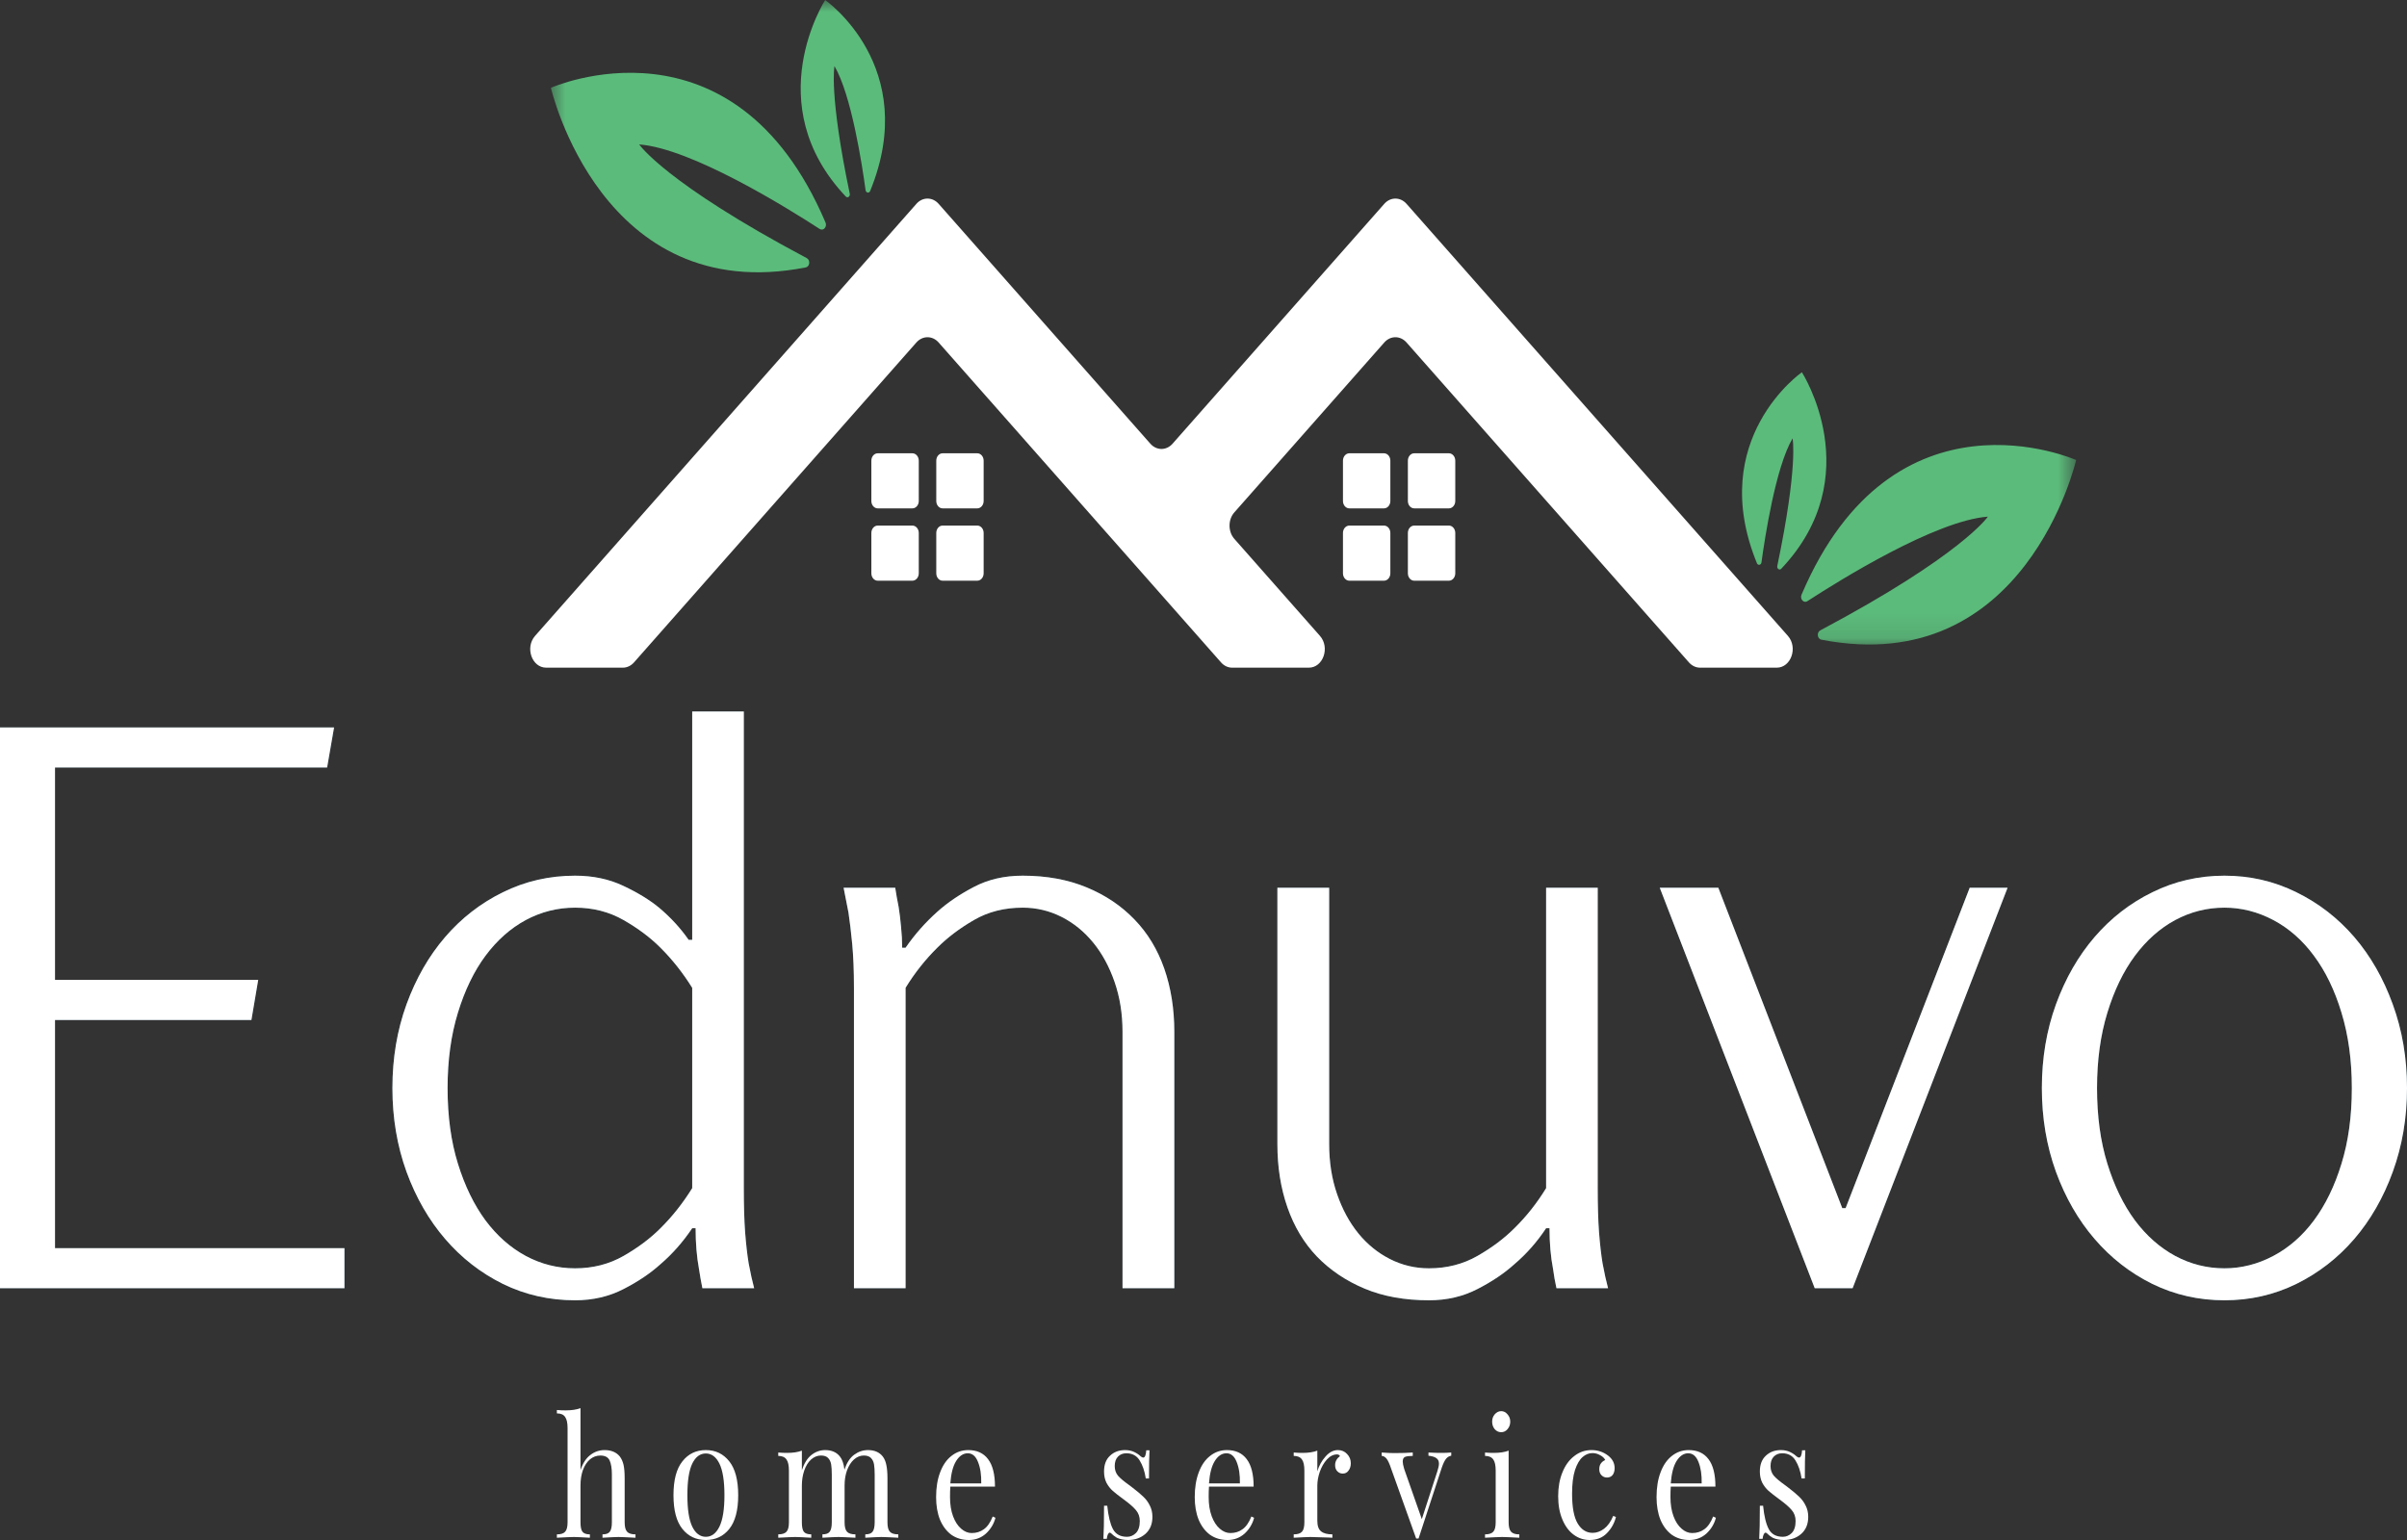 <svg width="100" height="64" viewBox="0 0 100 64" fill="none" xmlns="http://www.w3.org/2000/svg">
<rect x="0" y="0" width="100" height="64" fill="#333333" stroke="none"/>
<path d="M0 30.231H13.879L13.59 31.896H2.285V40.723H10.727L10.445 42.389H2.285V51.872H14.31V53.537H0V30.231Z" fill="#64BFD9" fill-opacity="0.4"/>
<path d="M23.892 54.038C22.82 54.038 21.821 53.811 20.894 53.358C19.97 52.9 19.17 52.277 18.494 51.489C17.817 50.703 17.281 49.773 16.888 48.698C16.498 47.619 16.303 46.46 16.303 45.219C16.303 43.974 16.498 42.815 16.888 41.74C17.281 40.661 17.817 39.728 18.494 38.941C19.17 38.155 19.97 37.533 20.894 37.08C21.821 36.623 22.82 36.392 23.892 36.392C24.634 36.392 25.303 36.533 25.895 36.814C26.486 37.092 26.98 37.393 27.38 37.721C27.859 38.124 28.269 38.569 28.61 39.058H28.758V29.567H30.902V49.378C30.902 50.088 30.919 50.697 30.956 51.208C30.996 51.72 31.045 52.152 31.104 52.505C31.179 52.908 31.255 53.252 31.332 53.537H29.181C29.127 53.272 29.08 53.006 29.04 52.74C28.946 52.23 28.899 51.665 28.899 51.043H28.758C28.371 51.618 27.933 52.114 27.44 52.537C27.019 52.918 26.508 53.262 25.908 53.569C25.306 53.881 24.634 54.038 23.892 54.038ZM23.892 52.709C24.634 52.709 25.306 52.537 25.908 52.193C26.508 51.849 27.019 51.465 27.44 51.043C27.933 50.555 28.371 50 28.758 49.378V41.052C28.371 40.432 27.933 39.877 27.44 39.386C27.019 38.964 26.508 38.581 25.908 38.237C25.306 37.893 24.634 37.721 23.892 37.721C23.166 37.721 22.482 37.893 21.841 38.237C21.205 38.581 20.647 39.078 20.168 39.722C19.692 40.364 19.311 41.151 19.025 42.084C18.738 43.018 18.595 44.062 18.595 45.219C18.595 46.392 18.738 47.439 19.025 48.362C19.311 49.284 19.692 50.07 20.168 50.715C20.647 51.356 21.205 51.849 21.841 52.193C22.482 52.537 23.166 52.709 23.892 52.709Z" fill="#64BFD9" fill-opacity="0.4"/>
<path d="M35.478 41.051C35.478 40.344 35.453 39.734 35.405 39.222C35.354 38.712 35.304 38.28 35.25 37.924C35.173 37.523 35.105 37.179 35.048 36.892H37.192C37.233 37.158 37.28 37.424 37.334 37.69C37.374 37.936 37.407 38.21 37.434 38.511C37.465 38.808 37.481 39.101 37.481 39.386H37.623C38.002 38.835 38.443 38.337 38.94 37.893C39.36 37.514 39.867 37.17 40.459 36.861C41.05 36.548 41.726 36.392 42.489 36.392C43.478 36.392 44.364 36.554 45.144 36.877C45.927 37.201 46.59 37.647 47.133 38.214C47.679 38.776 48.091 39.457 48.37 40.254C48.647 41.051 48.787 41.927 48.787 42.881V53.537H46.636V42.881C46.636 42.13 46.525 41.441 46.306 40.809C46.086 40.174 45.791 39.629 45.419 39.175C45.046 38.718 44.608 38.36 44.102 38.104C43.599 37.85 43.062 37.721 42.489 37.721C41.726 37.721 41.05 37.893 40.459 38.237C39.867 38.581 39.36 38.964 38.94 39.386C38.443 39.877 38.002 40.432 37.623 41.051V53.537H35.478V41.051Z" fill="#64BFD9" fill-opacity="0.4"/>
<path d="M59.368 54.038C58.355 54.038 57.462 53.876 56.693 53.553C55.922 53.23 55.263 52.787 54.717 52.224C54.174 51.657 53.764 50.973 53.487 50.175C53.208 49.378 53.07 48.502 53.07 47.548V36.892H55.221V47.548C55.221 48.299 55.33 48.993 55.55 49.628C55.769 50.26 56.064 50.805 56.437 51.262C56.809 51.716 57.246 52.071 57.748 52.325C58.254 52.581 58.793 52.709 59.368 52.709C60.111 52.709 60.783 52.537 61.384 52.193C61.984 51.849 62.495 51.465 62.917 51.043C63.414 50.555 63.853 50 64.234 49.378V36.892H66.378V49.378C66.378 50.087 66.395 50.697 66.432 51.208C66.472 51.72 66.521 52.151 66.58 52.505C66.655 52.908 66.731 53.252 66.808 53.537H64.664C64.605 53.272 64.558 53.006 64.523 52.74C64.424 52.23 64.375 51.665 64.375 51.043H64.234C63.853 51.618 63.414 52.114 62.917 52.537C62.495 52.918 61.984 53.262 61.384 53.569C60.783 53.881 60.111 54.038 59.368 54.038Z" fill="#64BFD9" fill-opacity="0.4"/>
<path d="M68.955 36.892H71.388L76.537 50.207H76.678L81.833 36.892H83.406L76.967 53.537H75.394L68.955 36.892Z" fill="#64BFD9" fill-opacity="0.4"/>
<path d="M92.418 54.038C91.346 54.038 90.348 53.811 89.421 53.358C88.496 52.9 87.697 52.277 87.021 51.489C86.344 50.703 85.808 49.773 85.415 48.698C85.025 47.619 84.83 46.46 84.83 45.219C84.83 43.974 85.025 42.815 85.415 41.74C85.808 40.661 86.344 39.728 87.021 38.941C87.697 38.155 88.496 37.533 89.421 37.08C90.348 36.623 91.346 36.392 92.418 36.392C93.484 36.392 94.478 36.623 95.403 37.08C96.33 37.533 97.132 38.155 97.809 38.941C98.484 39.728 99.019 40.661 99.409 41.74C99.802 42.815 100 43.974 100 45.219C100 46.46 99.802 47.619 99.409 48.698C99.019 49.773 98.484 50.703 97.809 51.489C97.132 52.277 96.33 52.9 95.403 53.358C94.478 53.811 93.484 54.038 92.418 54.038ZM92.418 52.709C93.121 52.709 93.798 52.537 94.448 52.193C95.097 51.849 95.66 51.356 96.135 50.715C96.614 50.07 96.996 49.284 97.278 48.362C97.564 47.439 97.708 46.391 97.708 45.219C97.708 44.062 97.564 43.018 97.278 42.084C96.996 41.151 96.614 40.364 96.135 39.722C95.66 39.077 95.097 38.581 94.448 38.237C93.798 37.893 93.121 37.721 92.418 37.721C91.692 37.721 91.009 37.893 90.368 38.237C89.732 38.581 89.174 39.077 88.695 39.722C88.219 40.364 87.838 41.151 87.552 42.084C87.265 43.018 87.122 44.062 87.122 45.219C87.122 46.391 87.265 47.439 87.552 48.362C87.838 49.284 88.219 50.07 88.695 50.715C89.174 51.356 89.732 51.849 90.368 52.193C91.009 52.537 91.692 52.709 92.418 52.709Z" fill="#64BFD9" fill-opacity="0.4"/>
<path d="M0 30.231H13.879L13.59 31.896H2.285V40.723H10.727L10.445 42.389H2.285V51.872H14.31V53.537H0V30.231Z" fill="white"/>
<path d="M23.892 54.038C22.82 54.038 21.821 53.811 20.894 53.358C19.97 52.9 19.17 52.277 18.494 51.489C17.817 50.703 17.281 49.773 16.888 48.698C16.498 47.619 16.303 46.46 16.303 45.219C16.303 43.974 16.498 42.815 16.888 41.74C17.281 40.661 17.817 39.728 18.494 38.941C19.17 38.155 19.97 37.533 20.894 37.08C21.821 36.623 22.82 36.392 23.892 36.392C24.634 36.392 25.303 36.533 25.895 36.814C26.486 37.092 26.98 37.393 27.38 37.721C27.859 38.124 28.269 38.569 28.61 39.058H28.758V29.567H30.902V49.378C30.902 50.088 30.919 50.697 30.956 51.208C30.996 51.72 31.045 52.152 31.104 52.505C31.179 52.908 31.255 53.252 31.332 53.537H29.181C29.127 53.272 29.08 53.006 29.04 52.74C28.946 52.23 28.899 51.665 28.899 51.043H28.758C28.371 51.618 27.933 52.114 27.44 52.537C27.019 52.918 26.508 53.262 25.908 53.569C25.306 53.881 24.634 54.038 23.892 54.038ZM23.892 52.709C24.634 52.709 25.306 52.537 25.908 52.193C26.508 51.849 27.019 51.465 27.44 51.043C27.933 50.555 28.371 50 28.758 49.378V41.052C28.371 40.432 27.933 39.877 27.44 39.386C27.019 38.964 26.508 38.581 25.908 38.237C25.306 37.893 24.634 37.721 23.892 37.721C23.166 37.721 22.482 37.893 21.841 38.237C21.205 38.581 20.647 39.078 20.168 39.722C19.692 40.364 19.311 41.151 19.025 42.084C18.738 43.018 18.595 44.062 18.595 45.219C18.595 46.392 18.738 47.439 19.025 48.362C19.311 49.284 19.692 50.07 20.168 50.715C20.647 51.356 21.205 51.849 21.841 52.193C22.482 52.537 23.166 52.709 23.892 52.709Z" fill="white"/>
<path d="M35.478 41.051C35.478 40.344 35.453 39.734 35.405 39.222C35.354 38.712 35.304 38.28 35.25 37.924C35.173 37.523 35.105 37.179 35.048 36.892H37.192C37.233 37.158 37.28 37.424 37.334 37.69C37.374 37.936 37.407 38.21 37.434 38.511C37.465 38.808 37.481 39.101 37.481 39.386H37.623C38.002 38.835 38.443 38.337 38.94 37.893C39.36 37.514 39.867 37.17 40.459 36.861C41.05 36.548 41.726 36.392 42.489 36.392C43.478 36.392 44.364 36.554 45.144 36.877C45.927 37.201 46.59 37.647 47.133 38.214C47.679 38.776 48.091 39.457 48.37 40.254C48.647 41.051 48.787 41.927 48.787 42.881V53.537H46.636V42.881C46.636 42.13 46.525 41.441 46.306 40.809C46.086 40.174 45.791 39.629 45.419 39.175C45.046 38.718 44.608 38.36 44.102 38.104C43.599 37.85 43.062 37.721 42.489 37.721C41.726 37.721 41.05 37.893 40.459 38.237C39.867 38.581 39.36 38.964 38.94 39.386C38.443 39.877 38.002 40.432 37.623 41.051V53.537H35.478V41.051Z" fill="white"/>
<path d="M59.368 54.038C58.355 54.038 57.462 53.876 56.693 53.553C55.922 53.23 55.263 52.787 54.717 52.224C54.174 51.657 53.764 50.973 53.487 50.175C53.208 49.378 53.07 48.502 53.07 47.548V36.892H55.221V47.548C55.221 48.299 55.33 48.993 55.55 49.628C55.769 50.26 56.064 50.805 56.437 51.262C56.809 51.716 57.246 52.071 57.748 52.325C58.254 52.581 58.793 52.709 59.368 52.709C60.111 52.709 60.783 52.537 61.384 52.193C61.984 51.849 62.495 51.465 62.917 51.043C63.414 50.555 63.853 50 64.234 49.378V36.892H66.378V49.378C66.378 50.087 66.395 50.697 66.432 51.208C66.472 51.72 66.521 52.151 66.58 52.505C66.655 52.908 66.731 53.252 66.808 53.537H64.664C64.605 53.272 64.558 53.006 64.523 52.74C64.424 52.23 64.375 51.665 64.375 51.043H64.234C63.853 51.618 63.414 52.114 62.917 52.537C62.495 52.918 61.984 53.262 61.384 53.569C60.783 53.881 60.111 54.038 59.368 54.038Z" fill="white"/>
<path d="M68.955 36.892H71.388L76.537 50.207H76.678L81.833 36.892H83.406L76.967 53.537H75.394L68.955 36.892Z" fill="white"/>
<path d="M92.418 54.038C91.346 54.038 90.348 53.811 89.421 53.358C88.496 52.9 87.697 52.277 87.021 51.489C86.344 50.703 85.808 49.773 85.415 48.698C85.025 47.619 84.83 46.46 84.83 45.219C84.83 43.974 85.025 42.815 85.415 41.74C85.808 40.661 86.344 39.728 87.021 38.941C87.697 38.155 88.496 37.533 89.421 37.08C90.348 36.623 91.346 36.392 92.418 36.392C93.484 36.392 94.478 36.623 95.403 37.08C96.33 37.533 97.132 38.155 97.809 38.941C98.484 39.728 99.019 40.661 99.409 41.74C99.802 42.815 100 43.974 100 45.219C100 46.46 99.802 47.619 99.409 48.698C99.019 49.773 98.484 50.703 97.809 51.489C97.132 52.277 96.33 52.9 95.403 53.358C94.478 53.811 93.484 54.038 92.418 54.038ZM92.418 52.709C93.121 52.709 93.798 52.537 94.448 52.193C95.097 51.849 95.66 51.356 96.135 50.715C96.614 50.07 96.996 49.284 97.278 48.362C97.564 47.439 97.708 46.391 97.708 45.219C97.708 44.062 97.564 43.018 97.278 42.084C96.996 41.151 96.614 40.364 96.135 39.722C95.66 39.077 95.097 38.581 94.448 38.237C93.798 37.893 93.121 37.721 92.418 37.721C91.692 37.721 91.009 37.893 90.368 38.237C89.732 38.581 89.174 39.077 88.695 39.722C88.219 40.364 87.838 41.151 87.552 42.084C87.265 43.018 87.122 44.062 87.122 45.219C87.122 46.391 87.265 47.439 87.552 48.362C87.838 49.284 88.219 50.07 88.695 50.715C89.174 51.356 89.732 51.849 90.368 52.193C91.009 52.537 91.692 52.709 92.418 52.709Z" fill="white"/>
<mask id="mask0_284_6429" style="mask-type:luminance" maskUnits="userSpaceOnUse" x="22" y="0" width="65" height="27">
<path d="M22.755 0H86.291V26.885H22.755V0Z" fill="white"/>
</mask>
<g mask="url(#mask0_284_6429)">
<path d="M73.181 23.373C73.321 22.345 73.77 19.411 74.474 18.217C74.474 18.217 74.711 19.348 73.838 23.521C73.815 23.633 73.929 23.713 74.003 23.637C77.643 19.786 74.86 15.47 74.86 15.47C74.86 15.47 70.878 18.236 72.992 23.406C73.034 23.51 73.165 23.486 73.181 23.373ZM75.089 24.983C76.457 24.094 80.412 21.637 82.588 21.471C82.588 21.471 81.506 23.074 75.625 26.197C75.467 26.279 75.497 26.551 75.668 26.584C84.162 28.242 86.254 19.118 86.254 19.118C86.254 19.118 78.671 15.736 74.845 24.715C74.769 24.895 74.938 25.083 75.089 24.983ZM36.151 7.938C38.264 2.768 34.282 0.002 34.282 0.002C34.282 0.002 31.5 4.318 35.139 8.168C35.213 8.244 35.327 8.166 35.304 8.053C34.432 3.878 34.669 2.748 34.669 2.748C35.373 3.942 35.821 6.876 35.961 7.904C35.978 8.018 36.109 8.041 36.151 7.938ZM34.054 9.515C32.686 8.626 28.73 6.169 26.556 6.002C26.556 6.002 27.637 7.605 33.518 10.727C33.676 10.811 33.645 11.081 33.474 11.114C24.982 12.773 22.888 3.649 22.888 3.649C22.888 3.649 30.471 0.268 34.297 9.247C34.373 9.427 34.205 9.613 34.054 9.515Z" fill="#5BBB7B"/>
</g>
<path d="M60.46 23.826V22.149C60.46 21.979 60.341 21.842 60.196 21.842H58.755C58.608 21.842 58.491 21.979 58.491 22.149V23.826C58.491 23.996 58.608 24.133 58.755 24.133H60.196C60.341 24.133 60.46 23.996 60.46 23.826ZM57.763 23.826V22.149C57.763 21.979 57.645 21.842 57.499 21.842H56.058C55.913 21.842 55.794 21.979 55.794 22.149V23.826C55.794 23.996 55.913 24.133 56.058 24.133H57.499C57.645 24.133 57.763 23.996 57.763 23.826ZM60.46 20.822V19.145C60.46 18.975 60.341 18.838 60.196 18.838H58.755C58.608 18.838 58.491 18.975 58.491 19.145V20.822C58.491 20.99 58.608 21.127 58.755 21.127H60.196C60.341 21.127 60.46 20.99 60.46 20.822ZM57.763 20.822V19.145C57.763 18.975 57.645 18.838 57.499 18.838H56.058C55.913 18.838 55.794 18.975 55.794 19.145V20.822C55.794 20.99 55.913 21.127 56.058 21.127H57.499C57.645 21.127 57.763 20.99 57.763 20.822ZM40.866 23.826V22.149C40.866 21.979 40.748 21.842 40.602 21.842H39.16C39.016 21.842 38.898 21.979 38.898 22.149V23.826C38.898 23.996 39.016 24.133 39.16 24.133H40.602C40.748 24.133 40.866 23.996 40.866 23.826ZM38.171 23.826V22.149C38.171 21.979 38.051 21.842 37.907 21.842H36.465C36.319 21.842 36.201 21.979 36.201 22.149V23.826C36.201 23.996 36.319 24.133 36.465 24.133H37.907C38.051 24.133 38.171 23.996 38.171 23.826ZM40.866 20.822V19.145C40.866 18.975 40.748 18.838 40.602 18.838H39.16C39.016 18.838 38.898 18.975 38.898 19.145V20.822C38.898 20.99 39.016 21.127 39.16 21.127H40.602C40.748 21.127 40.866 20.99 40.866 20.822ZM38.171 20.822V19.145C38.171 18.975 38.051 18.838 37.907 18.838H36.465C36.319 18.838 36.201 18.975 36.201 19.145V20.822C36.201 20.99 36.319 21.127 36.465 21.127H37.907C38.051 21.127 38.171 20.99 38.171 20.822ZM58.435 8.471L74.279 26.426C74.704 26.909 74.41 27.747 73.817 27.747H70.629C70.458 27.747 70.292 27.669 70.167 27.528L58.435 14.233C58.178 13.942 57.768 13.942 57.511 14.233L51.282 21.293C51.015 21.594 51.015 22.093 51.282 22.395L54.838 26.426C55.264 26.909 54.971 27.747 54.377 27.747H51.19C51.017 27.747 50.852 27.669 50.728 27.528L48.254 24.723L45.712 21.844L38.996 14.233C38.739 13.942 38.329 13.942 38.072 14.233L26.34 27.528C26.215 27.669 26.05 27.747 25.877 27.747H22.692C22.097 27.747 21.804 26.909 22.23 26.426L38.072 8.471C38.329 8.18 38.739 8.18 38.996 8.471L47.792 18.439C48.049 18.731 48.459 18.731 48.715 18.439L57.511 8.471C57.768 8.18 58.178 8.18 58.435 8.471Z" fill="white"/>
<path d="M24.117 61.092C24.215 60.806 24.352 60.597 24.527 60.466C24.702 60.331 24.899 60.263 25.119 60.263C25.396 60.263 25.606 60.353 25.751 60.529C25.821 60.623 25.873 60.738 25.905 60.873C25.935 61.01 25.952 61.193 25.952 61.428V63.265C25.952 63.453 25.986 63.584 26.053 63.656C26.12 63.73 26.236 63.766 26.402 63.766V63.906C26.04 63.887 25.804 63.875 25.697 63.875C25.584 63.875 25.362 63.887 25.031 63.906V63.766C25.179 63.766 25.28 63.73 25.334 63.656C25.391 63.584 25.421 63.453 25.421 63.265V61.279C25.421 61.025 25.389 60.83 25.327 60.693C25.263 60.558 25.136 60.49 24.944 60.49C24.783 60.49 24.638 60.542 24.514 60.646C24.388 60.752 24.289 60.9 24.218 61.092C24.151 61.279 24.117 61.494 24.117 61.733V63.265C24.117 63.453 24.144 63.584 24.198 63.656C24.255 63.73 24.359 63.766 24.507 63.766V63.906C24.174 63.887 23.953 63.875 23.842 63.875C23.734 63.875 23.499 63.887 23.136 63.906V63.766C23.301 63.766 23.415 63.73 23.479 63.656C23.546 63.584 23.58 63.453 23.58 63.265V59.348C23.58 59.135 23.546 58.981 23.479 58.887C23.415 58.789 23.301 58.738 23.136 58.738V58.598C23.26 58.609 23.381 58.613 23.499 58.613C23.749 58.613 23.956 58.582 24.117 58.519V61.092Z" fill="white"/>
<path d="M29.325 60.263C29.728 60.263 30.052 60.419 30.299 60.732C30.544 61.041 30.669 61.51 30.669 62.139C30.669 62.765 30.544 63.232 30.299 63.539C30.052 63.847 29.728 64 29.325 64C28.921 64 28.595 63.847 28.35 63.539C28.103 63.232 27.98 62.765 27.98 62.139C27.98 61.51 28.103 61.041 28.35 60.732C28.595 60.419 28.921 60.263 29.325 60.263ZM29.325 60.404C29.086 60.404 28.898 60.544 28.76 60.826C28.625 61.107 28.558 61.545 28.558 62.139C28.558 62.73 28.625 63.163 28.76 63.445C28.898 63.726 29.086 63.867 29.325 63.867C29.561 63.867 29.75 63.726 29.889 63.445C30.027 63.163 30.097 62.73 30.097 62.139C30.097 61.545 30.027 61.107 29.889 60.826C29.75 60.544 29.561 60.404 29.325 60.404Z" fill="white"/>
<path d="M36.87 63.265C36.87 63.453 36.903 63.584 36.97 63.656C37.038 63.73 37.154 63.765 37.32 63.765V63.906C36.957 63.887 36.722 63.875 36.614 63.875C36.502 63.875 36.28 63.887 35.949 63.906V63.765C36.097 63.765 36.197 63.73 36.251 63.656C36.308 63.584 36.339 63.453 36.339 63.265V61.279C36.339 61.103 36.329 60.963 36.312 60.857C36.293 60.748 36.251 60.66 36.184 60.591C36.12 60.525 36.023 60.489 35.888 60.489C35.74 60.489 35.603 60.544 35.478 60.654C35.357 60.763 35.26 60.916 35.189 61.107C35.122 61.295 35.089 61.504 35.089 61.733V63.265C35.089 63.453 35.122 63.584 35.189 63.656C35.257 63.73 35.373 63.765 35.539 63.765V63.906C35.176 63.887 34.941 63.875 34.833 63.875C34.721 63.875 34.499 63.887 34.168 63.906V63.765C34.316 63.765 34.416 63.73 34.47 63.656C34.527 63.584 34.557 63.453 34.557 63.265V61.279C34.557 61.103 34.547 60.963 34.531 60.857C34.512 60.748 34.47 60.66 34.403 60.591C34.339 60.525 34.242 60.489 34.107 60.489C33.959 60.489 33.822 60.544 33.697 60.654C33.576 60.763 33.482 60.916 33.415 61.107C33.348 61.301 33.314 61.512 33.314 61.74V63.265C33.314 63.453 33.341 63.584 33.395 63.656C33.452 63.73 33.556 63.765 33.704 63.765V63.906C33.371 63.887 33.149 63.875 33.038 63.875C32.926 63.875 32.691 63.887 32.333 63.906V63.765C32.494 63.765 32.608 63.73 32.675 63.656C32.743 63.584 32.776 63.453 32.776 63.265V61.115C32.776 60.902 32.743 60.748 32.675 60.654C32.608 60.556 32.494 60.505 32.333 60.505V60.364C32.457 60.376 32.578 60.38 32.696 60.38C32.946 60.38 33.153 60.349 33.314 60.286V61.099C33.408 60.814 33.539 60.603 33.711 60.466C33.885 60.331 34.075 60.263 34.282 60.263C34.551 60.263 34.754 60.353 34.894 60.529C34.991 60.65 35.055 60.832 35.082 61.076C35.179 60.791 35.314 60.583 35.485 60.458C35.66 60.329 35.851 60.263 36.063 60.263C36.332 60.263 36.535 60.353 36.675 60.529C36.745 60.623 36.796 60.74 36.823 60.88C36.853 61.021 36.87 61.205 36.87 61.428V63.265Z" fill="white"/>
<path d="M41.357 63.077C41.29 63.333 41.157 63.552 40.961 63.734C40.763 63.91 40.527 64 40.255 64C39.973 64 39.727 63.926 39.522 63.781C39.321 63.63 39.163 63.421 39.052 63.156C38.944 62.886 38.891 62.573 38.891 62.217C38.891 61.823 38.946 61.479 39.059 61.185C39.17 60.888 39.328 60.661 39.529 60.505C39.731 60.345 39.963 60.263 40.228 60.263C40.586 60.263 40.86 60.388 41.048 60.638C41.24 60.888 41.337 61.269 41.337 61.78H39.482C39.472 61.91 39.469 62.057 39.469 62.217C39.469 62.52 39.511 62.786 39.596 63.015C39.68 63.24 39.793 63.412 39.932 63.531C40.07 63.652 40.216 63.711 40.369 63.711C40.561 63.711 40.729 63.66 40.873 63.554C41.021 63.451 41.144 63.273 41.243 63.023L41.357 63.077ZM40.208 60.396C40.02 60.396 39.858 60.503 39.724 60.716C39.593 60.925 39.512 61.236 39.482 61.647H40.766C40.774 61.293 40.729 60.996 40.631 60.755C40.537 60.517 40.396 60.396 40.208 60.396Z" fill="white"/>
<path d="M46.742 60.263C46.885 60.263 47.011 60.29 47.118 60.341C47.229 60.394 47.32 60.454 47.387 60.521C47.431 60.558 47.468 60.575 47.495 60.575C47.565 60.575 47.609 60.474 47.622 60.271H47.757C47.743 60.495 47.736 60.886 47.736 61.443H47.602C47.557 61.142 47.471 60.892 47.347 60.693C47.226 60.495 47.041 60.396 46.795 60.396C46.651 60.396 46.535 60.443 46.446 60.536C46.355 60.63 46.312 60.761 46.312 60.927C46.312 61.09 46.359 61.224 46.453 61.334C46.547 61.44 46.698 61.566 46.91 61.717C46.945 61.744 46.997 61.783 47.064 61.834C47.248 61.975 47.394 62.098 47.501 62.202C47.612 62.307 47.703 62.428 47.77 62.569C47.841 62.706 47.878 62.862 47.878 63.038C47.878 63.341 47.779 63.578 47.582 63.75C47.389 63.916 47.152 64 46.869 64C46.69 64 46.533 63.969 46.399 63.906C46.313 63.855 46.233 63.793 46.157 63.718C46.139 63.703 46.12 63.695 46.103 63.695C46.076 63.695 46.051 63.718 46.029 63.765C46.006 63.808 45.991 63.871 45.982 63.953H45.841C45.858 63.693 45.868 63.234 45.868 62.577H46.002C46.046 63.011 46.125 63.333 46.238 63.547C46.354 63.761 46.548 63.867 46.822 63.867C46.96 63.867 47.084 63.816 47.192 63.711C47.3 63.601 47.353 63.435 47.353 63.21C47.353 63.034 47.3 62.882 47.192 62.757C47.088 62.632 46.918 62.483 46.681 62.311C46.488 62.17 46.338 62.053 46.231 61.959C46.127 61.866 46.039 61.754 45.969 61.623C45.902 61.488 45.868 61.332 45.868 61.154C45.868 60.869 45.95 60.65 46.117 60.497C46.281 60.341 46.49 60.263 46.742 60.263Z" fill="white"/>
<path d="M52.103 63.077C52.036 63.333 51.903 63.552 51.707 63.734C51.508 63.91 51.273 64 51.001 64C50.719 64 50.473 63.926 50.268 63.781C50.067 63.63 49.909 63.421 49.798 63.156C49.69 62.886 49.636 62.573 49.636 62.217C49.636 61.823 49.692 61.479 49.804 61.185C49.915 60.888 50.073 60.661 50.275 60.505C50.477 60.345 50.709 60.263 50.974 60.263C51.332 60.263 51.606 60.388 51.794 60.638C51.986 60.888 52.083 61.269 52.083 61.78H50.228C50.218 61.91 50.215 62.057 50.215 62.217C50.215 62.52 50.257 62.786 50.342 63.015C50.426 63.24 50.539 63.412 50.678 63.531C50.816 63.652 50.962 63.711 51.115 63.711C51.307 63.711 51.475 63.66 51.619 63.554C51.767 63.451 51.89 63.273 51.989 63.023L52.103 63.077ZM50.954 60.396C50.766 60.396 50.604 60.503 50.47 60.716C50.339 60.925 50.258 61.236 50.228 61.647H51.512C51.52 61.293 51.475 60.996 51.377 60.755C51.283 60.517 51.142 60.396 50.954 60.396Z" fill="white"/>
<path d="M55.583 60.263C55.739 60.263 55.867 60.318 55.966 60.427C56.068 60.532 56.12 60.66 56.12 60.81C56.12 60.931 56.089 61.033 56.026 61.115C55.968 61.199 55.887 61.24 55.784 61.24C55.699 61.24 55.625 61.209 55.562 61.146C55.499 61.084 55.468 60.998 55.468 60.888C55.468 60.738 55.536 60.613 55.67 60.513C55.643 60.466 55.603 60.443 55.549 60.443C55.396 60.443 55.255 60.513 55.126 60.654C55 60.794 54.901 60.967 54.83 61.17C54.763 61.369 54.729 61.559 54.729 61.74V63.195C54.729 63.41 54.779 63.558 54.884 63.64C54.986 63.724 55.142 63.765 55.354 63.765V63.906L55.213 63.898C54.81 63.883 54.551 63.875 54.44 63.875C54.336 63.875 54.106 63.887 53.748 63.906V63.765C53.909 63.765 54.023 63.73 54.091 63.656C54.158 63.584 54.191 63.453 54.191 63.265V61.115C54.191 60.902 54.158 60.748 54.091 60.654C54.023 60.556 53.909 60.505 53.748 60.505V60.364C53.872 60.376 53.993 60.38 54.111 60.38C54.361 60.38 54.568 60.349 54.729 60.286V61.146C54.796 60.918 54.907 60.714 55.065 60.536C55.221 60.355 55.395 60.263 55.583 60.263Z" fill="white"/>
<path d="M59.843 60.38C60.018 60.38 60.167 60.376 60.293 60.364V60.497C60.213 60.509 60.14 60.55 60.078 60.623C60.019 60.697 59.961 60.816 59.903 60.982L58.935 63.938H58.835L57.746 60.896C57.687 60.74 57.628 60.636 57.571 60.583C57.517 60.533 57.46 60.505 57.403 60.505V60.364C57.608 60.38 57.783 60.388 57.927 60.388C58.226 60.388 58.482 60.38 58.694 60.364V60.505C58.549 60.505 58.445 60.519 58.378 60.544C58.31 60.572 58.277 60.636 58.277 60.74C58.277 60.808 58.297 60.91 58.337 61.045L59.07 63.132L59.715 61.146C59.759 61.011 59.782 60.904 59.782 60.826C59.782 60.722 59.745 60.646 59.675 60.599C59.608 60.548 59.497 60.513 59.346 60.497V60.364C59.55 60.376 59.717 60.38 59.843 60.38Z" fill="white"/>
<path d="M62.368 58.645C62.47 58.645 62.558 58.69 62.63 58.777C62.706 58.861 62.744 58.963 62.744 59.082C62.744 59.203 62.706 59.307 62.63 59.395C62.558 59.479 62.47 59.52 62.368 59.52C62.264 59.52 62.175 59.479 62.099 59.395C62.027 59.307 61.992 59.203 61.992 59.082C61.992 58.963 62.027 58.861 62.099 58.777C62.175 58.69 62.264 58.645 62.368 58.645ZM62.677 63.265C62.677 63.453 62.711 63.584 62.778 63.656C62.845 63.73 62.959 63.766 63.121 63.766V63.906C62.761 63.887 62.524 63.875 62.408 63.875C62.291 63.875 62.054 63.887 61.696 63.906V63.766C61.857 63.766 61.971 63.73 62.039 63.656C62.106 63.584 62.139 63.453 62.139 63.265V61.115C62.139 60.902 62.106 60.748 62.039 60.654C61.971 60.556 61.857 60.505 61.696 60.505V60.365C61.82 60.376 61.941 60.38 62.059 60.38C62.309 60.38 62.516 60.349 62.677 60.286V63.265Z" fill="white"/>
<path d="M66.12 60.263C66.379 60.263 66.607 60.339 66.805 60.489C66.989 60.63 67.081 60.806 67.081 61.013C67.081 61.135 67.051 61.23 66.994 61.303C66.935 61.371 66.859 61.404 66.765 61.404C66.674 61.404 66.599 61.373 66.537 61.31C66.473 61.248 66.443 61.166 66.443 61.06C66.443 60.963 66.464 60.88 66.51 60.818C66.558 60.752 66.619 60.705 66.691 60.677C66.651 60.595 66.579 60.527 66.476 60.474C66.377 60.417 66.271 60.388 66.16 60.388C66.012 60.388 65.875 60.443 65.75 60.552C65.624 60.661 65.518 60.841 65.434 61.092C65.354 61.342 65.313 61.67 65.313 62.077C65.313 62.645 65.391 63.06 65.549 63.32C65.705 63.576 65.912 63.703 66.167 63.703C66.332 63.703 66.491 63.646 66.644 63.531C66.795 63.417 66.921 63.24 67.021 62.999L67.135 63.046C67.068 63.308 66.942 63.531 66.758 63.718C66.574 63.906 66.337 64 66.046 64C65.799 64 65.577 63.926 65.381 63.781C65.182 63.636 65.026 63.425 64.91 63.148C64.793 62.872 64.735 62.55 64.735 62.178C64.735 61.809 64.793 61.48 64.91 61.193C65.026 60.902 65.189 60.675 65.401 60.513C65.611 60.347 65.851 60.263 66.12 60.263Z" fill="white"/>
<path d="M71.288 63.077C71.221 63.333 71.088 63.552 70.892 63.734C70.694 63.91 70.458 64 70.186 64C69.904 64 69.659 63.926 69.454 63.781C69.252 63.63 69.094 63.421 68.983 63.156C68.876 62.886 68.822 62.573 68.822 62.217C68.822 61.823 68.877 61.479 68.99 61.185C69.101 60.888 69.259 60.661 69.46 60.505C69.662 60.345 69.894 60.263 70.159 60.263C70.517 60.263 70.791 60.388 70.979 60.638C71.171 60.888 71.268 61.269 71.268 61.78H69.413C69.403 61.91 69.4 62.057 69.4 62.217C69.4 62.52 69.442 62.786 69.528 63.015C69.612 63.24 69.724 63.412 69.864 63.531C70.001 63.652 70.147 63.711 70.3 63.711C70.492 63.711 70.66 63.66 70.805 63.554C70.952 63.451 71.075 63.273 71.174 63.023L71.288 63.077ZM70.139 60.396C69.951 60.396 69.79 60.503 69.655 60.716C69.524 60.925 69.444 61.236 69.413 61.647H70.697C70.705 61.293 70.66 60.996 70.563 60.755C70.469 60.517 70.327 60.396 70.139 60.396Z" fill="white"/>
<path d="M73.988 60.263C74.131 60.263 74.257 60.29 74.364 60.341C74.475 60.394 74.566 60.454 74.633 60.521C74.677 60.558 74.714 60.575 74.741 60.575C74.811 60.575 74.855 60.474 74.868 60.271H75.003C74.989 60.495 74.983 60.886 74.983 61.443H74.848C74.803 61.142 74.717 60.892 74.593 60.693C74.472 60.495 74.287 60.396 74.042 60.396C73.897 60.396 73.781 60.443 73.692 60.536C73.601 60.63 73.558 60.761 73.558 60.927C73.558 61.09 73.605 61.224 73.699 61.334C73.793 61.44 73.944 61.566 74.156 61.717C74.191 61.744 74.243 61.783 74.31 61.834C74.494 61.975 74.64 62.098 74.747 62.202C74.858 62.307 74.949 62.428 75.016 62.569C75.087 62.706 75.124 62.862 75.124 63.038C75.124 63.341 75.025 63.578 74.828 63.75C74.635 63.916 74.398 64 74.115 64C73.936 64 73.779 63.969 73.645 63.906C73.559 63.855 73.479 63.793 73.403 63.718C73.385 63.703 73.366 63.695 73.349 63.695C73.322 63.695 73.297 63.718 73.275 63.765C73.252 63.808 73.237 63.871 73.228 63.953H73.087C73.104 63.693 73.114 63.234 73.114 62.577H73.249C73.292 63.011 73.371 63.333 73.484 63.547C73.6 63.761 73.795 63.867 74.069 63.867C74.206 63.867 74.331 63.816 74.438 63.711C74.546 63.601 74.599 63.435 74.599 63.21C74.599 63.034 74.546 62.882 74.438 62.757C74.334 62.632 74.164 62.483 73.927 62.311C73.734 62.17 73.585 62.053 73.477 61.959C73.373 61.866 73.285 61.754 73.215 61.623C73.148 61.488 73.114 61.332 73.114 61.154C73.114 60.869 73.196 60.65 73.363 60.497C73.527 60.341 73.736 60.263 73.988 60.263Z" fill="white"/>
</svg>
